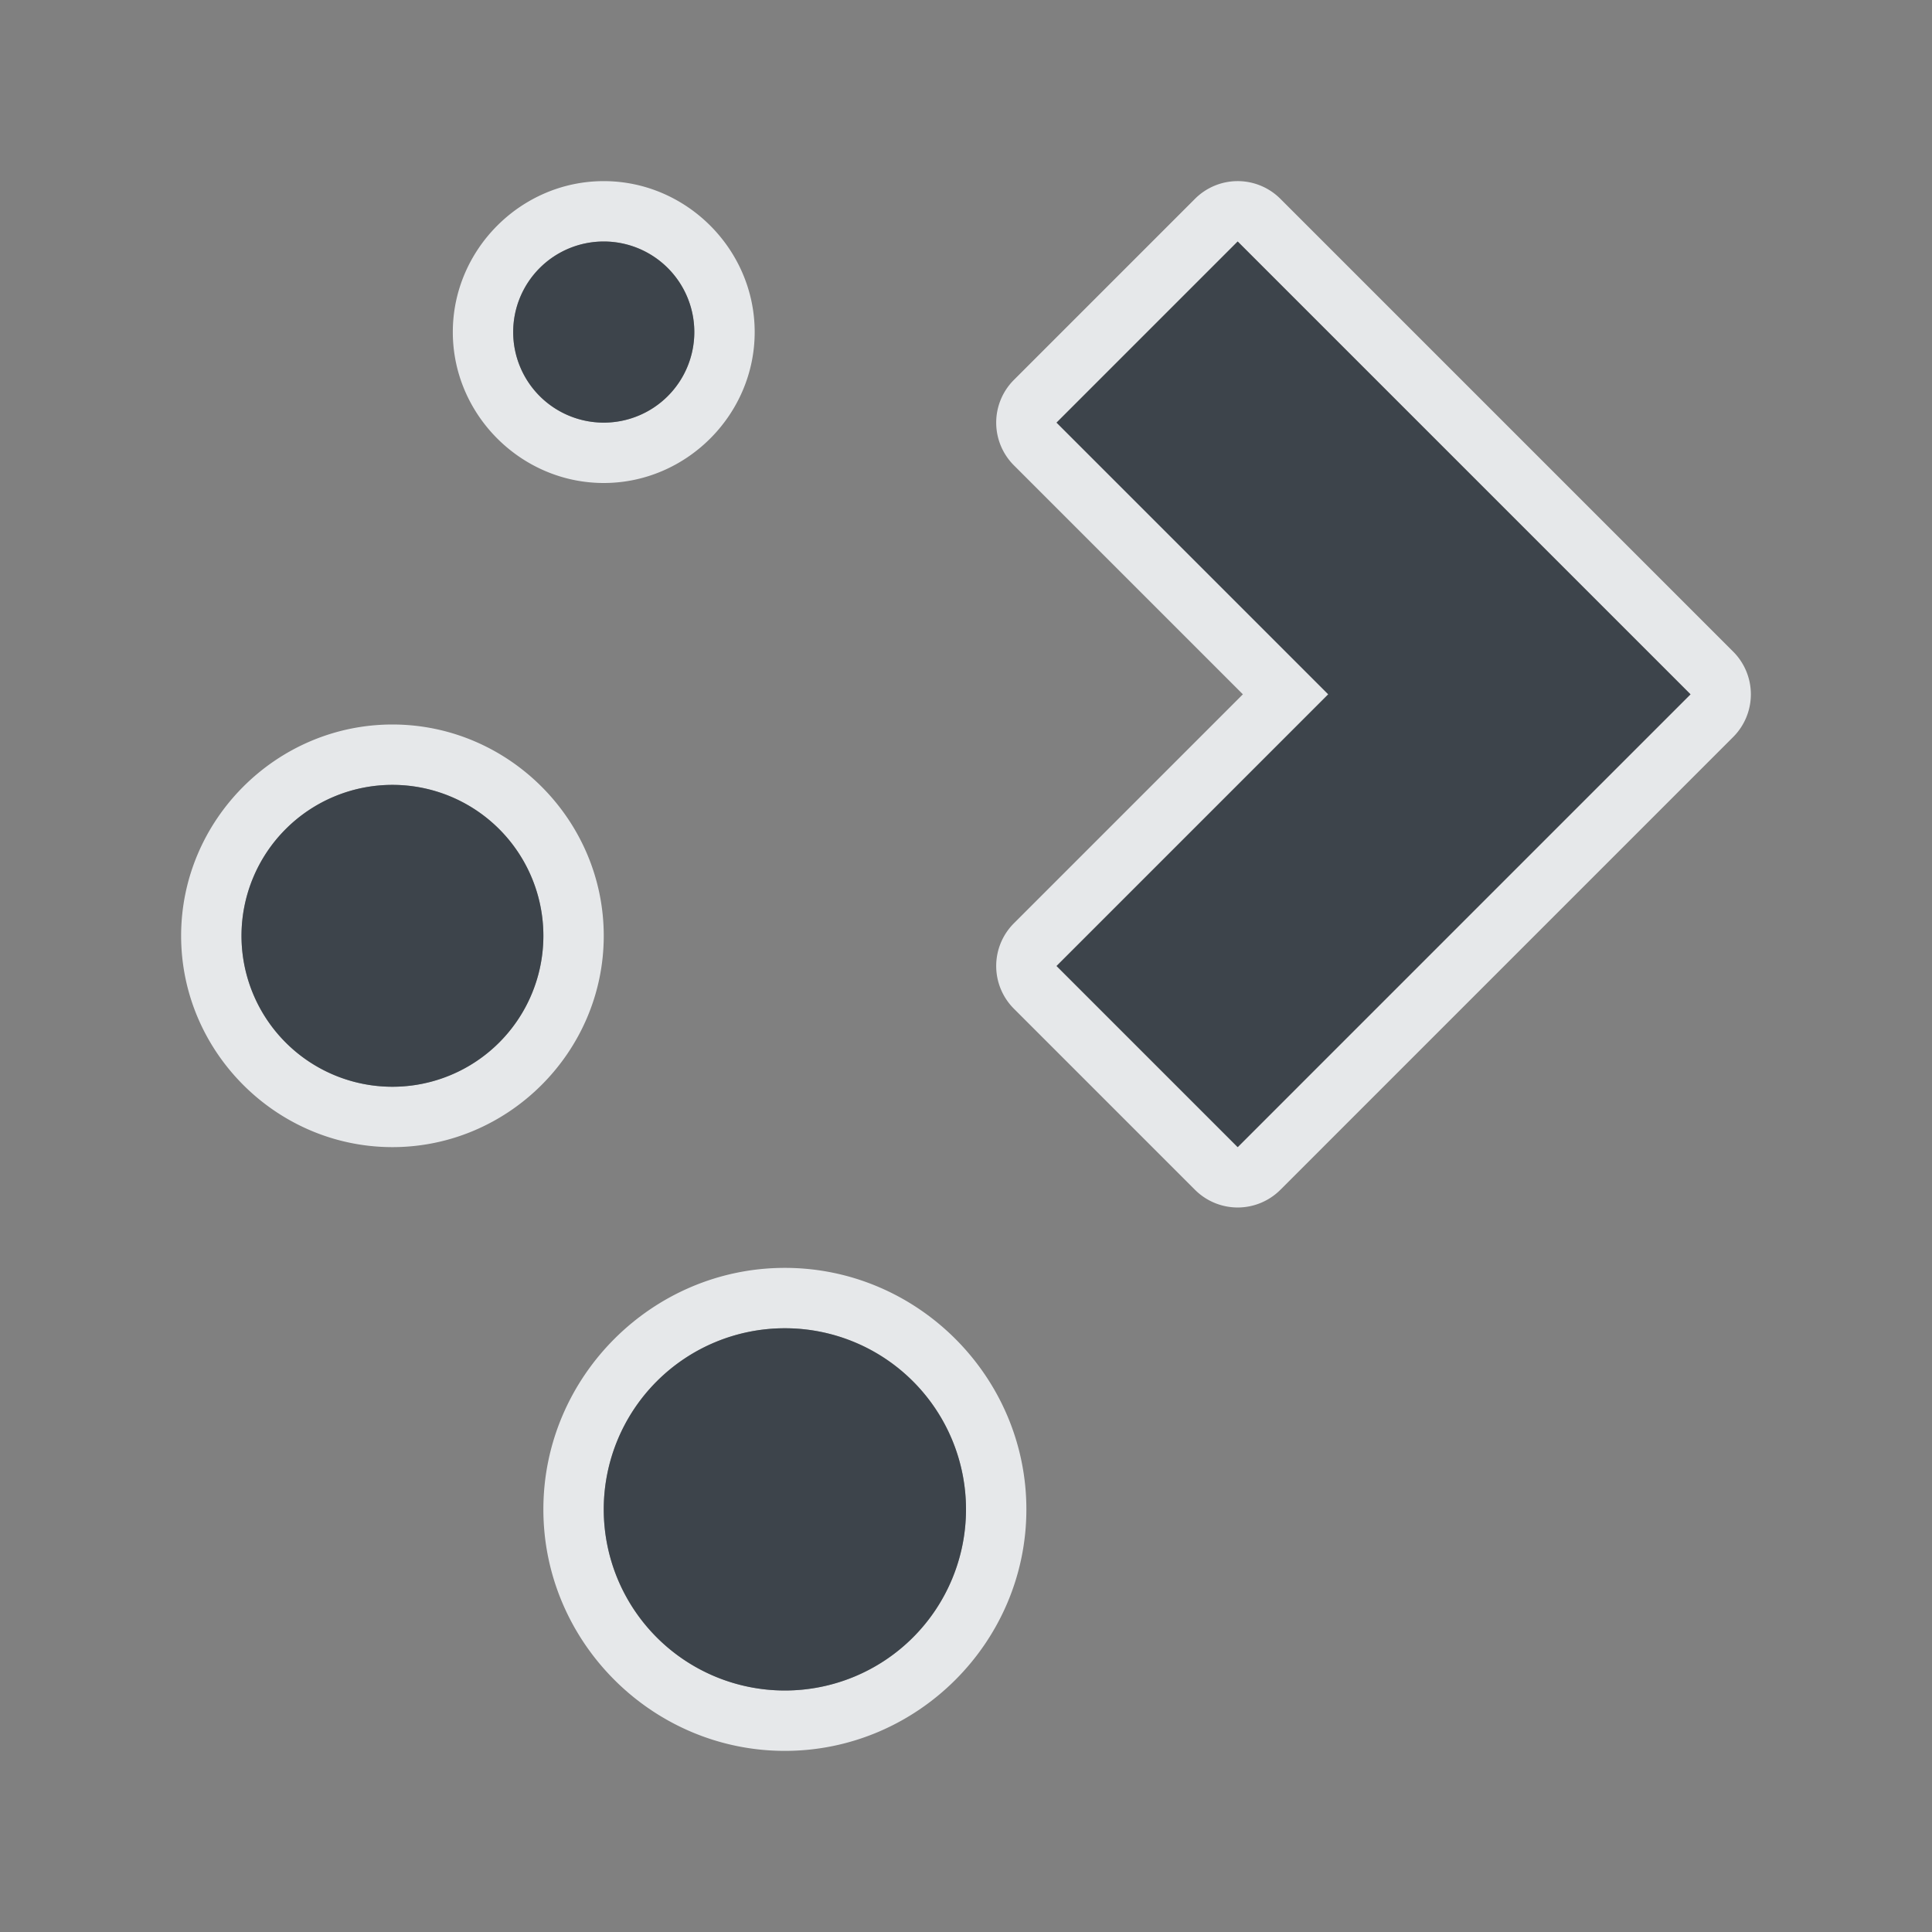 <?xml version="1.0" encoding="UTF-8" standalone="no"?>
<svg
   xmlns:dc="http://purl.org/dc/elements/1.1/"
   xmlns:cc="http://creativecommons.org/ns#"
   xmlns:rdf="http://www.w3.org/1999/02/22-rdf-syntax-ns#"
   xmlns:svg="http://www.w3.org/2000/svg"
   xmlns="http://www.w3.org/2000/svg"
   xmlns:sodipodi="http://sodipodi.sourceforge.net/DTD/sodipodi-0.dtd"
   xmlns:inkscape="http://www.inkscape.org/namespaces/inkscape"
   height="32"
   width="32"
   version="1.1"
   id="svg2"
   viewBox="0 0 32 32"
   sodipodi:docname="kde.svg"
   inkscape:version="0.92.2 5c3e80d, 2017-08-06">
  <rect x="0" y="0" width="32" height="32" fill="#808080" stroke="none"/>
  <sodipodi:namedview
     pagecolor="#ffffff"
     bordercolor="#666666"
     borderopacity="1"
     objecttolerance="10"
     gridtolerance="10"
     guidetolerance="10"
     inkscape:pageopacity="0"
     inkscape:pageshadow="2"
     inkscape:window-width="640"
     inkscape:window-height="480"
     id="namedview8"
     showgrid="false"
     inkscape:zoom="8.125"
     inkscape:cx="-9.2307692"
     inkscape:cy="16"
     inkscape:current-layer="svg2" />
  <defs
     id="defs3051">
    <style
       id="current-color-scheme"
       type="text/css">
      .ColorScheme-Text {
        color:#31363b;
      }
      </style>
  </defs>
  <path
     style="color:#31363b;font-style:normal;font-variant:normal;font-weight:normal;font-stretch:normal;font-size:medium;line-height:normal;font-family:sans-serif;font-variant-ligatures:normal;font-variant-position:normal;font-variant-caps:normal;font-variant-numeric:normal;font-variant-alternates:normal;font-feature-settings:normal;text-indent:0;text-align:start;text-decoration:none;text-decoration-line:none;text-decoration-style:solid;text-decoration-color:#000000;letter-spacing:normal;word-spacing:normal;text-transform:none;writing-mode:lr-tb;direction:ltr;text-orientation:mixed;dominant-baseline:auto;baseline-shift:baseline;text-anchor:start;white-space:normal;shape-padding:0;clip-rule:nonzero;display:inline;overflow:visible;visibility:visible;opacity:1;isolation:auto;mix-blend-mode:normal;color-interpolation:sRGB;color-interpolation-filters:linearRGB;solid-color:#000000;solid-opacity:1;vector-effect:none;fill:#f1f3f5;fill-opacity:0.903;fill-rule:nonzero;stroke:none;stroke-width:2;stroke-linecap:butt;stroke-linejoin:miter;stroke-miterlimit:4;stroke-dasharray:none;stroke-dashoffset:0;stroke-opacity:1;marker:none;paint-order:normal;color-rendering:auto;image-rendering:auto;shape-rendering:auto;text-rendering:auto;enable-background:accumulate"
     d="M 10,3 C 8.631,3 7.5,4.131 7.5,5.5 7.5,6.869 8.631,8 10,8 11.369,8 12.5,6.869 12.5,5.5 12.5,4.131 11.369,3 10,3 Z m 10.484,0 a 1,1 0 0 0 -0.691,0.293 l -3,3 a 1,1 0 0 0 0,1.414 L 20.586,11.5 16.793,15.293 a 1,1 0 0 0 0,1.414 l 3,3 a 1,1 0 0 0 1.414,0 l 7.5,-7.5 a 1,1 0 0 0 0,-1.414 l -7.5,-7.5 A 1,1 0 0 0 20.484,3 Z M 10,4 A 1.5,1.5 0 0 1 11.5,5.5 1.5,1.5 0 0 1 10,7 1.5,1.5 0 0 1 8.5,5.5 1.5,1.5 0 0 1 10,4 Z M 20.5,4 28,11.5 20.5,19 17.5,16 22,11.5 17.5,7 Z m -14,8 C 4.579,12 3,13.579 3,15.5 3,17.421 4.579,19 6.5,19 8.421,19 10,17.421 10,15.5 10,13.579 8.421,12 6.5,12 Z m 0,1 A 2.5,2.5 0 0 1 9,15.5 2.5,2.5 0 0 1 6.5,18 2.5,2.5 0 0 1 4,15.5 2.5,2.5 0 0 1 6.5,13 Z m 6.5,8 c -2.197,0 -4,1.803 -4,4 0,2.197 1.803,4 4,4 2.197,0 4,-1.803 4,-4 0,-2.197 -1.803,-4 -4,-4 z m 0,1 a 3,3 0 0 1 3,3 3,3 0 0 1 -3,3 3,3 0 0 1 -3,-3 3,3 0 0 1 3,-3 z"
     id="path991" />
  <path
     id="path995"
     style="color:#31363b;opacity:1;vector-effect:none;fill:#27303a;fill-opacity:0.753;stroke:none;stroke-width:1;stroke-linecap:butt;stroke-linejoin:miter;stroke-miterlimit:4;stroke-dasharray:none;stroke-dashoffset:0;stroke-opacity:1;marker:none;paint-order:normal"
     d="M 10,4 A 1.5,1.5 0 0 0 8.5,5.5 1.5,1.5 0 0 0 10,7 1.5,1.5 0 0 0 11.5,5.5 1.5,1.5 0 0 0 10,4 Z m 10.5,0 -3,3 4.5,4.5 -4.5,4.5 3,3 7.5,-7.5 z m -14,9 A 2.5,2.5 0 0 0 4,15.5 2.5,2.5 0 0 0 6.5,18 2.5,2.5 0 0 0 9,15.5 2.5,2.5 0 0 0 6.5,13 Z m 6.5,9 a 3,3 0 0 0 -3,3 3,3 0 0 0 3,3 3,3 0 0 0 3,-3 3,3 0 0 0 -3,-3 z"
     class="ColorScheme-Text" />
</svg>

